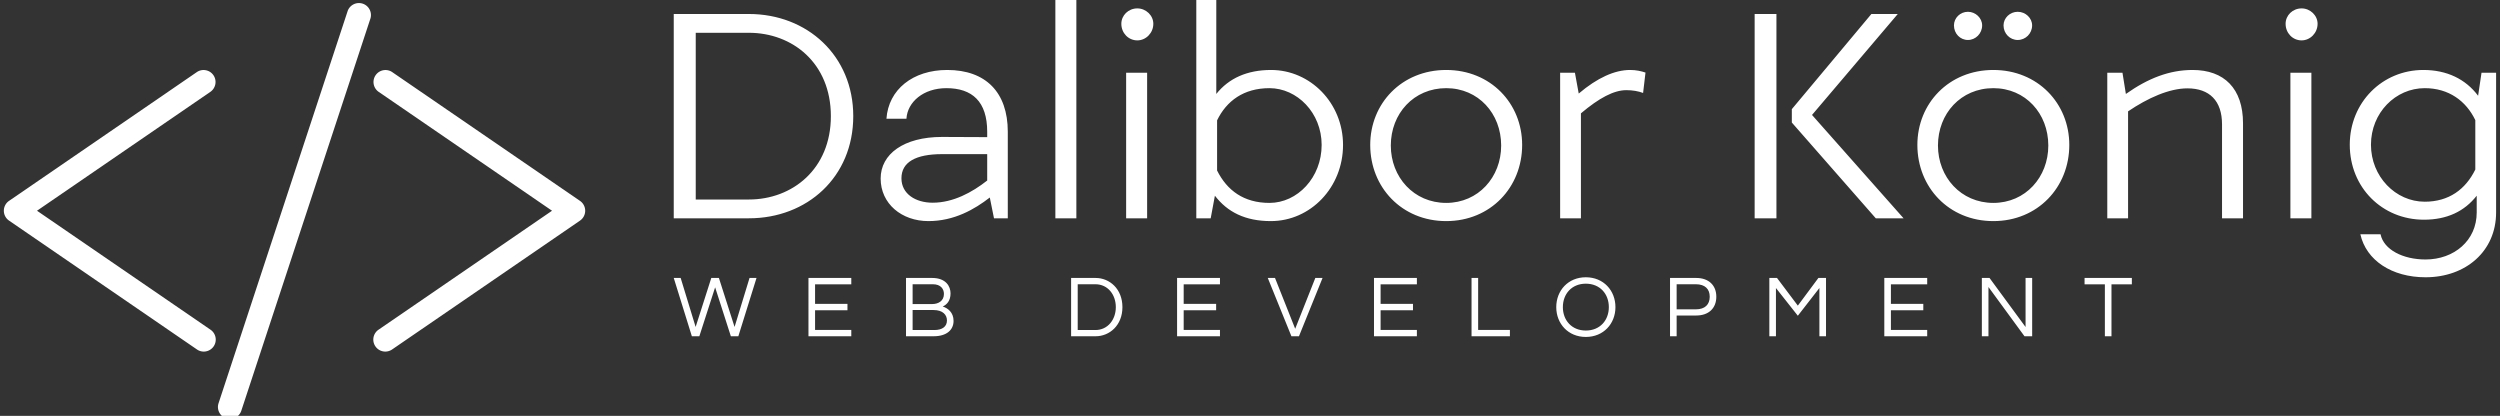 <svg data-v-423bf9ae="" xmlns="http://www.w3.org/2000/svg" viewBox="0 0 541 90" class="iconLeftSlogan"><rect x="0" y="0" width="541" height="90" fill="#333333" stroke="none"/><!----><!----><!----><g data-v-423bf9ae="" id="19627111-dd8d-4fdb-bf92-c3916c772d2c" fill="white" transform="matrix(4.326,0,0,4.326,139.396,-13.324)"><path d="M5.24 3.78L1.48 3.78L1.48 14L5.24 14C8.15 14 10.46 11.94 10.46 8.89C10.46 5.87 8.16 3.78 5.24 3.78ZM5.24 13.06L2.58 13.06L2.58 4.72L5.24 4.72C7.41 4.72 9.34 6.23 9.34 8.89C9.34 11.54 7.41 13.06 5.24 13.06ZM15.16 6.58C13.44 6.58 12.22 7.56 12.12 9.02L13.12 9.02C13.17 8.18 13.97 7.49 15.12 7.49C16.41 7.49 17.16 8.16 17.16 9.67L17.16 9.94L14.90 9.93C12.98 9.93 11.83 10.79 11.83 12.01C11.83 13.27 12.88 14.14 14.22 14.14C15.51 14.14 16.53 13.55 17.29 12.96L17.50 14L18.19 14L18.19 9.67C18.19 7.70 17.09 6.58 15.16 6.58ZM12.87 12.00C12.87 11.19 13.58 10.79 14.91 10.79L17.16 10.79L17.16 12.11C16.41 12.70 15.46 13.22 14.43 13.22C13.58 13.22 12.87 12.78 12.87 12.00ZM21.62 3.08L20.57 3.08L20.57 14L21.62 14ZM24.67 5.10C25.10 5.10 25.47 4.73 25.47 4.27C25.47 3.85 25.10 3.50 24.67 3.50C24.22 3.50 23.87 3.85 23.87 4.27C23.87 4.73 24.22 5.10 24.67 5.10ZM25.16 6.72L24.11 6.72L24.11 14L25.16 14ZM31.36 6.58C30.17 6.58 29.25 6.99 28.62 7.78L28.62 3.08L27.62 3.08L27.62 14L28.34 14L28.55 12.87C29.18 13.69 30.07 14.14 31.35 14.14C33.33 14.14 34.96 12.46 34.96 10.33C34.96 8.23 33.32 6.58 31.36 6.58ZM31.28 13.23C30.00 13.23 29.16 12.61 28.66 11.61L28.66 9.10C29.13 8.13 29.99 7.49 31.28 7.49C32.66 7.49 33.89 8.72 33.89 10.33C33.89 11.96 32.68 13.23 31.28 13.23ZM36.32 10.33C36.32 12.45 37.90 14.14 40.12 14.14C42.34 14.14 43.92 12.45 43.92 10.33C43.92 8.25 42.34 6.58 40.12 6.58C37.90 6.58 36.32 8.25 36.32 10.33ZM37.35 10.36C37.35 8.76 38.50 7.49 40.12 7.49C41.73 7.49 42.87 8.76 42.87 10.36C42.87 11.94 41.73 13.23 40.12 13.23C38.50 13.23 37.35 11.94 37.35 10.36ZM49.32 6.58C48.55 6.58 47.68 6.97 46.75 7.76L46.56 6.72L45.82 6.72L45.82 14L46.86 14L46.86 8.75C47.77 7.98 48.51 7.59 49.13 7.59C49.45 7.59 49.73 7.64 49.97 7.73L50.09 6.71C49.88 6.64 49.63 6.58 49.32 6.58ZM55.55 14L56.64 14L56.64 3.78L55.55 3.78ZM58.42 8.83L62.71 3.78L61.39 3.78L57.41 8.54L57.41 9.21L61.61 14L63 14ZM66.22 5.08C66.60 5.08 66.93 4.76 66.93 4.35C66.93 3.98 66.60 3.67 66.22 3.67C65.83 3.67 65.52 3.98 65.52 4.35C65.52 4.76 65.83 5.08 66.22 5.08ZM68.71 5.08C69.10 5.08 69.43 4.76 69.43 4.35C69.43 3.98 69.10 3.67 68.71 3.67C68.32 3.67 68.00 3.98 68.00 4.35C68.00 4.76 68.32 5.08 68.71 5.08ZM63.69 10.33C63.69 12.45 65.27 14.14 67.49 14.14C69.71 14.14 71.29 12.45 71.29 10.33C71.29 8.25 69.71 6.58 67.49 6.58C65.27 6.58 63.69 8.25 63.69 10.33ZM64.72 10.36C64.72 8.76 65.87 7.49 67.49 7.49C69.10 7.49 70.24 8.76 70.24 10.36C70.24 11.94 69.10 13.23 67.49 13.23C65.87 13.23 64.72 11.94 64.72 10.36ZM77.46 6.58C76.30 6.58 75.24 6.99 74.12 7.78L73.95 6.72L73.19 6.72L73.19 14L74.23 14L74.23 8.65C75.22 7.98 76.29 7.50 77.20 7.50C78.30 7.50 78.93 8.12 78.93 9.30L78.93 14L79.98 14L79.98 9.25C79.98 7.50 79.03 6.58 77.46 6.58ZM82.91 5.10C83.34 5.10 83.71 4.73 83.71 4.27C83.71 3.85 83.34 3.50 82.91 3.50C82.46 3.50 82.11 3.85 82.11 4.27C82.11 4.73 82.46 5.10 82.91 5.10ZM83.40 6.72L82.35 6.72L82.35 14L83.40 14ZM91.91 6.72L91.74 7.87C91.11 7.03 90.17 6.58 89.00 6.58C86.95 6.58 85.32 8.20 85.32 10.32C85.32 12.46 86.94 14.07 89.03 14.07C90.19 14.07 91.06 13.65 91.67 12.87L91.67 13.71C91.67 15.11 90.54 16.06 89.11 16.06C87.98 16.06 87.02 15.57 86.86 14.80L85.85 14.80C86.14 16.10 87.42 16.95 89.11 16.95C91.13 16.95 92.64 15.64 92.64 13.71L92.64 6.72ZM89.07 13.17C87.61 13.17 86.38 11.91 86.38 10.32C86.38 8.72 87.61 7.49 89.07 7.49C90.27 7.49 91.14 8.13 91.60 9.09L91.60 11.56C91.11 12.56 90.27 13.17 89.07 13.17Z"></path></g><!----><g data-v-423bf9ae="" id="d4ec73a8-a22e-413b-8562-01fba4bb9f7c" transform="matrix(2.592,0,0,2.592,-1.065,-19.196)" stroke="none" fill="white"><path d="M17.422 36.759a.995.995 0 0 1-.564-.175L1.167 25.825a1 1 0 0 1 0-1.65l15.69-10.759a1 1 0 0 1 1.131 1.649L3.5 25l14.488 9.934a1 1 0 0 1-.566 1.825zM32.578 36.759a1.001 1.001 0 0 1-.566-1.826L46.499 25l-14.487-9.934a1 1 0 0 1 1.131-1.649l15.69 10.759a1.001 1.001 0 0 1 0 1.65l-15.69 10.759a1.01 1.01 0 0 1-.565.174zM20.557 41.697a1 1 0 0 1-1.9-.625l10.787-32.77a1.002 1.002 0 0 1 1.901.626L20.557 41.697z"></path></g><!----><g data-v-423bf9ae="" id="2143376e-dc21-438b-8ec3-b35756452540" fill="white" transform="matrix(1.361,0,0,1.361,145.622,57.142)"><path d="M6.71 3.70L9.21 11.48L10.40 11.48L13.29 2.21L12.18 2.21L9.80 10.00L7.31 2.21L6.10 2.21L3.61 10.00L1.23 2.21L0.13 2.21L3.01 11.48L4.20 11.48ZM28.36 3.22L28.36 2.21L21.55 2.21L21.55 11.48L28.36 11.48L28.36 10.47L22.60 10.47L22.60 7.35L27.75 7.35L27.75 6.33L22.60 6.33L22.60 3.22ZM42.90 6.75C43.55 6.45 44.14 5.85 44.14 4.66C44.14 3.54 43.40 2.21 41.22 2.21L37.06 2.21L37.06 11.48L41.45 11.48C43.57 11.48 44.62 10.43 44.62 9.04C44.62 7.66 43.68 7 42.90 6.75ZM38.11 3.21L41.33 3.21C42.60 3.21 43.09 3.98 43.09 4.75C43.09 5.88 42.18 6.36 41.22 6.36L38.11 6.36ZM41.57 10.49L38.11 10.49L38.11 7.31L41.45 7.31C42.92 7.31 43.57 8.09 43.57 8.96C43.57 9.93 42.84 10.49 41.57 10.49ZM67.21 2.21L63.31 2.21L63.31 11.48L67.21 11.48C69.43 11.48 71.47 9.74 71.47 6.85C71.47 3.95 69.43 2.21 67.21 2.21ZM67.17 10.49L64.36 10.49L64.36 3.21L67.17 3.21C69.15 3.21 70.42 4.86 70.42 6.85C70.42 8.83 69.15 10.49 67.17 10.49ZM86.98 3.22L86.98 2.21L80.16 2.21L80.16 11.48L86.98 11.48L86.98 10.47L81.21 10.47L81.21 7.35L86.37 7.35L86.37 6.33L81.21 6.33L81.21 3.22ZM102.14 2.21L98.94 10.29L95.73 2.21L94.58 2.21L98.34 11.48L99.54 11.48L103.29 2.21ZM118.29 3.22L118.29 2.21L111.47 2.21L111.47 11.48L118.29 11.48L118.29 10.47L112.52 10.47L112.52 7.35L117.67 7.35L117.67 6.33L112.52 6.33L112.52 3.22ZM126.98 2.21L126.98 11.48L133.08 11.48L133.08 10.47L128.03 10.47L128.03 2.21ZM145.15 2.10C142.34 2.10 140.45 4.21 140.45 6.85C140.45 9.48 142.34 11.59 145.15 11.59C147.97 11.59 149.86 9.48 149.86 6.85C149.86 4.21 147.97 2.10 145.15 2.10ZM145.15 10.57C142.90 10.57 141.50 8.93 141.50 6.85C141.50 4.76 142.90 3.12 145.15 3.12C147.41 3.12 148.81 4.76 148.81 6.85C148.81 8.93 147.41 10.57 145.15 10.57ZM159.59 8.18L162.71 8.18C164.68 8.18 165.90 7.03 165.90 5.19C165.90 3.37 164.68 2.21 162.71 2.21L158.54 2.21L158.54 11.48L159.59 11.48ZM162.64 3.21C164.09 3.21 164.85 3.96 164.85 5.19C164.85 6.44 164.09 7.20 162.64 7.20L159.59 7.20L159.59 3.21ZM182.13 2.21L178.86 6.61L175.55 2.21L174.33 2.21L174.33 11.48L175.38 11.48L175.38 3.81L178.86 8.22L182.29 3.81L182.29 11.48L183.34 11.48L183.34 2.21ZM199.43 3.22L199.43 2.21L192.61 2.21L192.61 11.48L199.43 11.48L199.43 10.47L193.66 10.47L193.66 7.35L198.81 7.35L198.81 6.33L193.66 6.33L193.66 3.22ZM215.07 2.21L215.07 10.01L209.34 2.21L208.12 2.21L208.12 11.48L209.17 11.48L209.17 3.65L214.90 11.48L216.12 11.48L216.12 2.21ZM231.97 2.21L224.45 2.21L224.45 3.22L227.68 3.22L227.68 11.48L228.73 11.48L228.73 3.22L231.97 3.22Z"></path></g></svg>